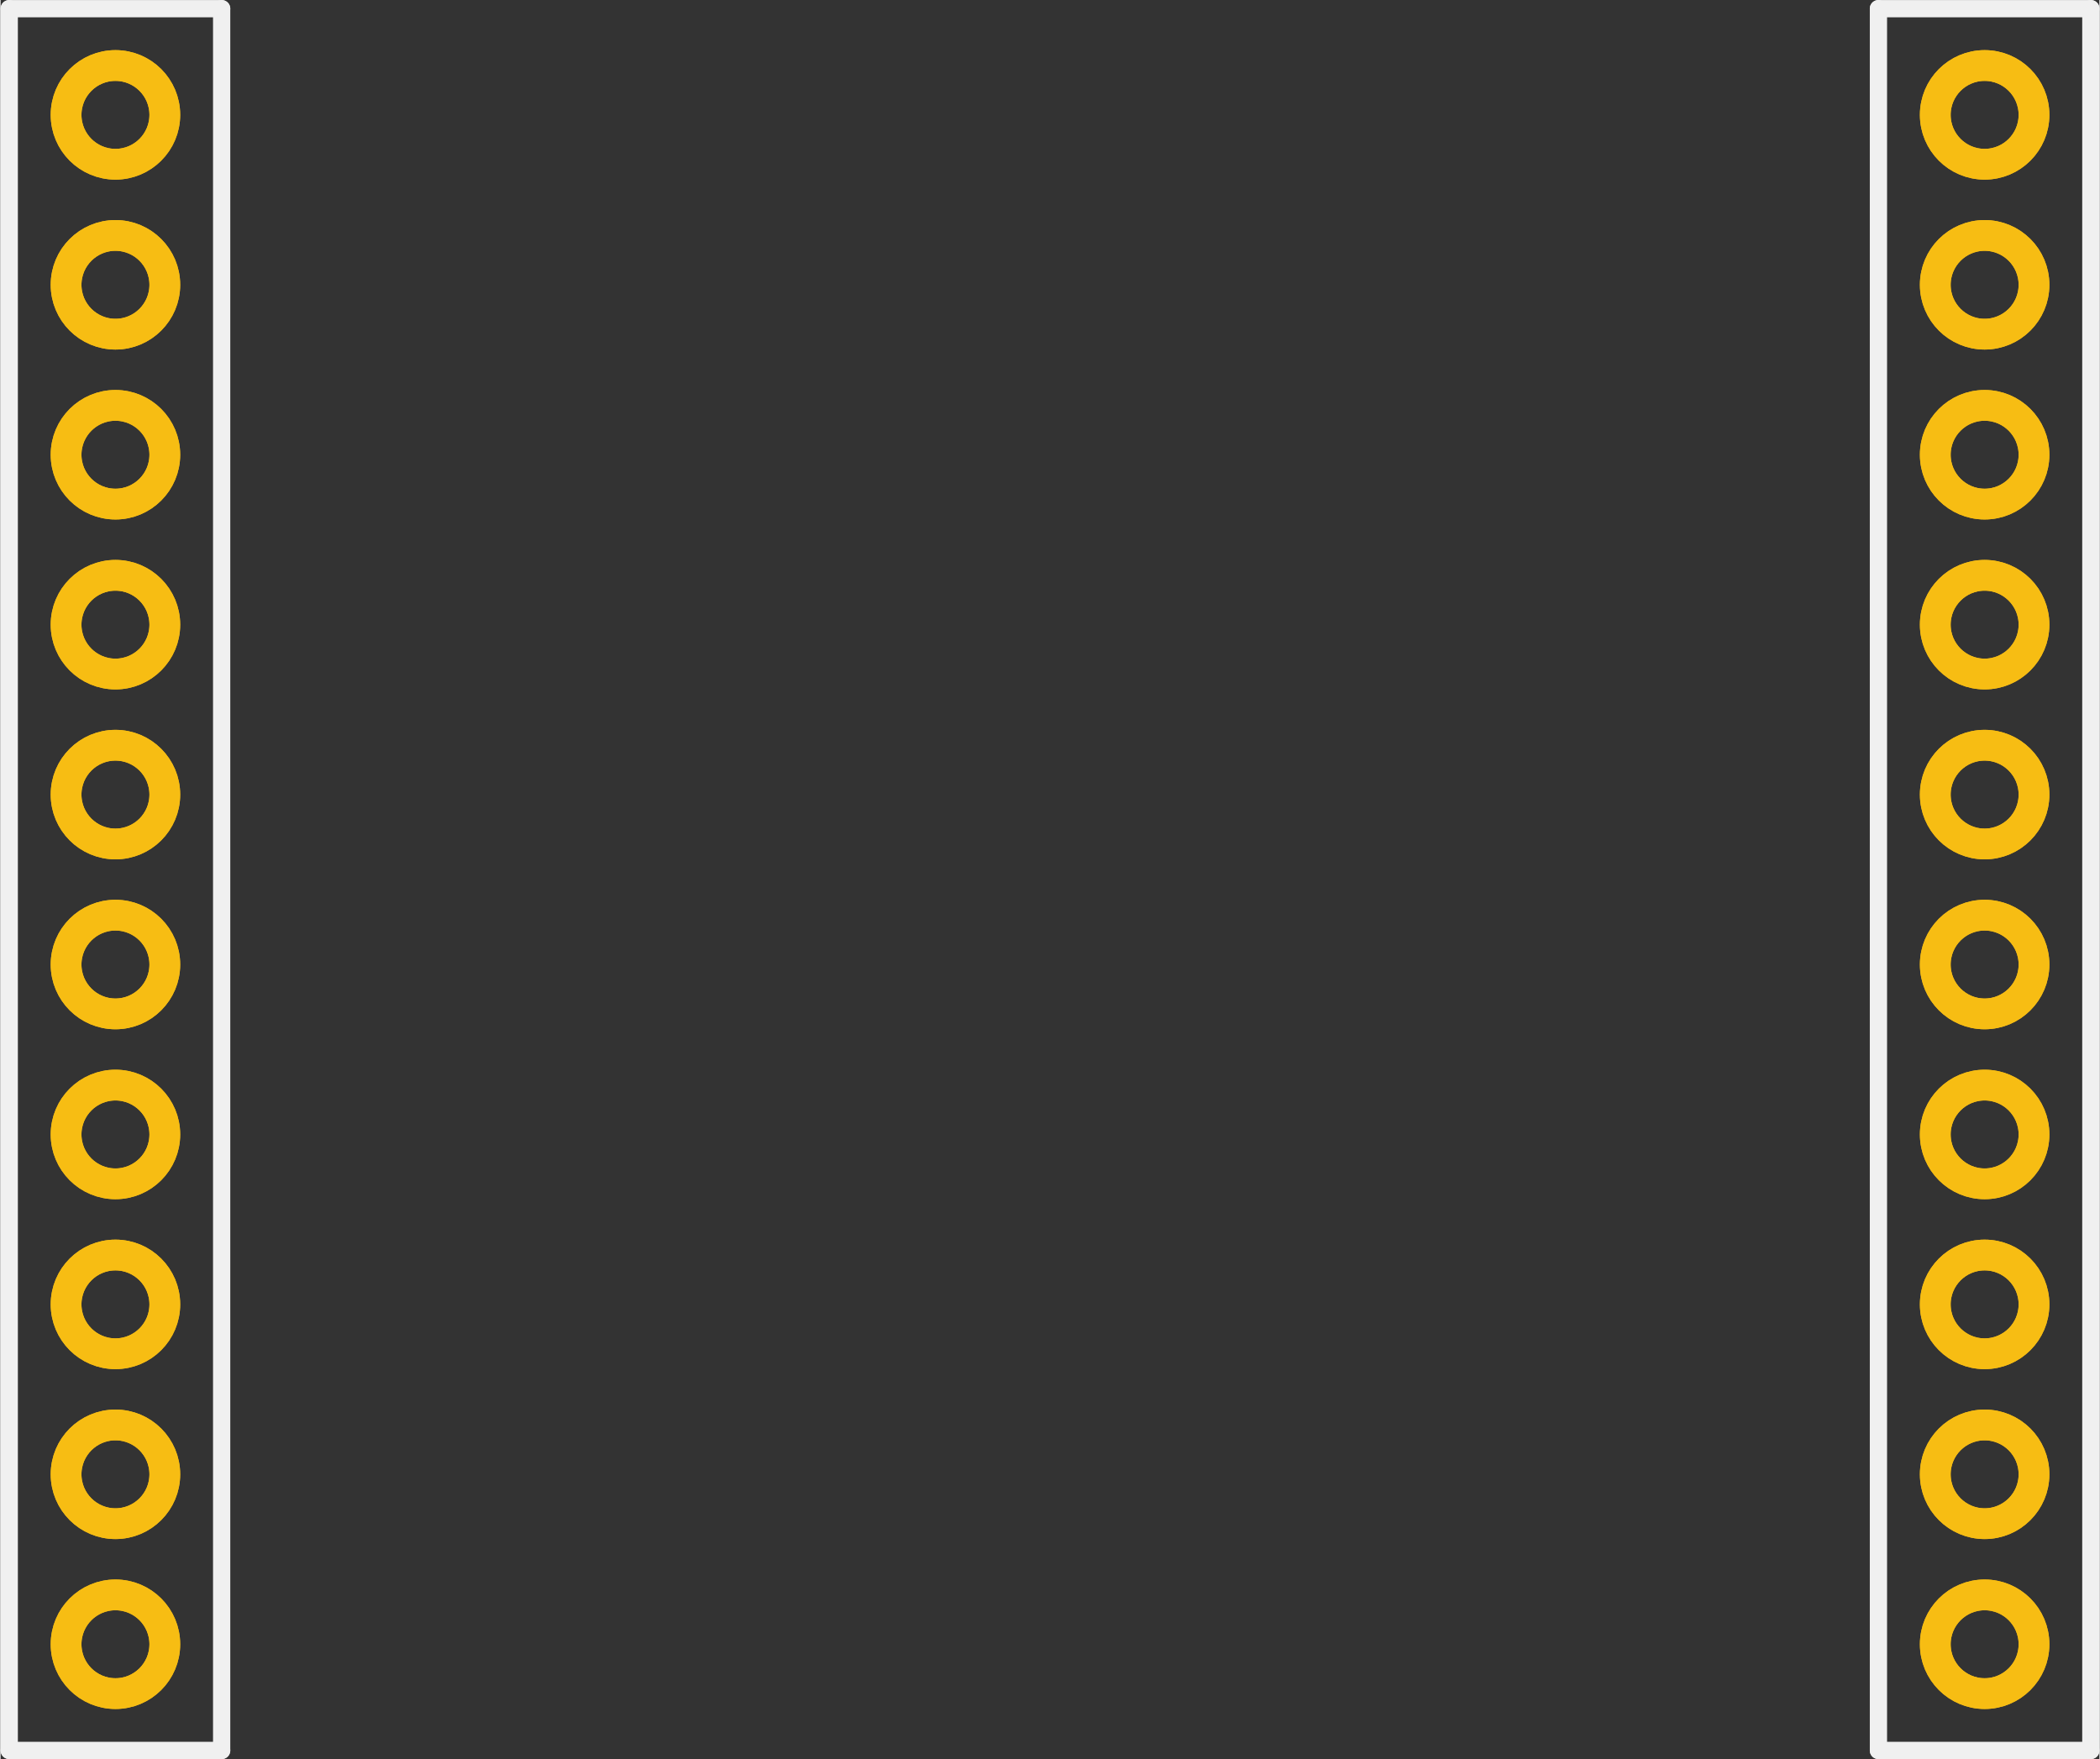 <?xml version='1.0' encoding='UTF-8' standalone='no'?>
<!-- Created with Fritzing (http://www.fritzing.org/) -->
<svg xmlns:svg='http://www.w3.org/2000/svg' xmlns='http://www.w3.org/2000/svg' version='1.2' baseProfile='tiny' x='0in' y='0in' width='0.973in' height='0.815in' viewBox='0 0 24.703 20.703' >
<rect x="0" y="0" width="24.703" height="20.703" fill="#333333" stroke="none"/>
<g id='copper1'>
<circle id='connector9pin' connectorname='10' cx='1.352' cy='19.352' r='0.581' stroke='#F7BD13' stroke-width='0.362' fill='none' />
<circle id='connector8pin' connectorname='9' cx='1.352' cy='17.352' r='0.581' stroke='#F7BD13' stroke-width='0.362' fill='none' />
<circle id='connector7pin' connectorname='8' cx='1.352' cy='15.352' r='0.581' stroke='#F7BD13' stroke-width='0.362' fill='none' />
<circle id='connector6pin' connectorname='7' cx='1.352' cy='13.352' r='0.581' stroke='#F7BD13' stroke-width='0.362' fill='none' />
<circle id='connector5pin' connectorname='6' cx='1.352' cy='11.352' r='0.581' stroke='#F7BD13' stroke-width='0.362' fill='none' />
<circle id='connector4pin' connectorname='5' cx='1.352' cy='9.352' r='0.581' stroke='#F7BD13' stroke-width='0.362' fill='none' />
<circle id='connector3pin' connectorname='4' cx='1.352' cy='7.352' r='0.581' stroke='#F7BD13' stroke-width='0.362' fill='none' />
<circle id='connector2pin' connectorname='3' cx='1.352' cy='5.352' r='0.581' stroke='#F7BD13' stroke-width='0.362' fill='none' />
<circle id='connector1pin' connectorname='2' cx='1.352' cy='3.352' r='0.581' stroke='#F7BD13' stroke-width='0.362' fill='none' />
<circle id='connector0pin' connectorname='1' cx='1.352' cy='1.352' r='0.581' stroke='#F7BD13' stroke-width='0.362' fill='none' />
<circle id='connector10pin' connectorname='11' cx='23.352' cy='19.352' r='0.581' stroke='#F7BD13' stroke-width='0.362' fill='none' />
<circle id='connector11pin' connectorname='12' cx='23.352' cy='17.352' r='0.581' stroke='#F7BD13' stroke-width='0.362' fill='none' />
<circle id='connector12pin' connectorname='13' cx='23.352' cy='15.352' r='0.581' stroke='#F7BD13' stroke-width='0.362' fill='none' />
<circle id='connector13pin' connectorname='14' cx='23.352' cy='13.352' r='0.581' stroke='#F7BD13' stroke-width='0.362' fill='none' />
<circle id='connector14pin' connectorname='15' cx='23.352' cy='11.352' r='0.581' stroke='#F7BD13' stroke-width='0.362' fill='none' />
<circle id='connector15pin' connectorname='16' cx='23.352' cy='9.352' r='0.581' stroke='#F7BD13' stroke-width='0.362' fill='none' />
<circle id='connector16pin' connectorname='17' cx='23.352' cy='7.352' r='0.581' stroke='#F7BD13' stroke-width='0.362' fill='none' />
<circle id='connector17pin' connectorname='18' cx='23.352' cy='5.352' r='0.581' stroke='#F7BD13' stroke-width='0.362' fill='none' />
<circle id='connector18pin' connectorname='19' cx='23.352' cy='3.352' r='0.581' stroke='#F7BD13' stroke-width='0.362' fill='none' />
<circle id='connector19pin' connectorname='20' cx='23.352' cy='1.352' r='0.581' stroke='#F7BD13' stroke-width='0.362' fill='none' />
<g id='copper0'>
<circle id='connector9pin' connectorname='10' cx='1.352' cy='19.352' r='0.581' stroke='#F7BD13' stroke-width='0.362' fill='none' />
<circle id='connector8pin' connectorname='9' cx='1.352' cy='17.352' r='0.581' stroke='#F7BD13' stroke-width='0.362' fill='none' />
<circle id='connector7pin' connectorname='8' cx='1.352' cy='15.352' r='0.581' stroke='#F7BD13' stroke-width='0.362' fill='none' />
<circle id='connector6pin' connectorname='7' cx='1.352' cy='13.352' r='0.581' stroke='#F7BD13' stroke-width='0.362' fill='none' />
<circle id='connector5pin' connectorname='6' cx='1.352' cy='11.352' r='0.581' stroke='#F7BD13' stroke-width='0.362' fill='none' />
<circle id='connector4pin' connectorname='5' cx='1.352' cy='9.352' r='0.581' stroke='#F7BD13' stroke-width='0.362' fill='none' />
<circle id='connector3pin' connectorname='4' cx='1.352' cy='7.352' r='0.581' stroke='#F7BD13' stroke-width='0.362' fill='none' />
<circle id='connector2pin' connectorname='3' cx='1.352' cy='5.352' r='0.581' stroke='#F7BD13' stroke-width='0.362' fill='none' />
<circle id='connector1pin' connectorname='2' cx='1.352' cy='3.352' r='0.581' stroke='#F7BD13' stroke-width='0.362' fill='none' />
<circle id='connector0pin' connectorname='1' cx='1.352' cy='1.352' r='0.581' stroke='#F7BD13' stroke-width='0.362' fill='none' />
<circle id='connector10pin' connectorname='11' cx='23.352' cy='19.352' r='0.581' stroke='#F7BD13' stroke-width='0.362' fill='none' />
<circle id='connector11pin' connectorname='12' cx='23.352' cy='17.352' r='0.581' stroke='#F7BD13' stroke-width='0.362' fill='none' />
<circle id='connector12pin' connectorname='13' cx='23.352' cy='15.352' r='0.581' stroke='#F7BD13' stroke-width='0.362' fill='none' />
<circle id='connector13pin' connectorname='14' cx='23.352' cy='13.352' r='0.581' stroke='#F7BD13' stroke-width='0.362' fill='none' />
<circle id='connector14pin' connectorname='15' cx='23.352' cy='11.352' r='0.581' stroke='#F7BD13' stroke-width='0.362' fill='none' />
<circle id='connector15pin' connectorname='16' cx='23.352' cy='9.352' r='0.581' stroke='#F7BD13' stroke-width='0.362' fill='none' />
<circle id='connector16pin' connectorname='17' cx='23.352' cy='7.352' r='0.581' stroke='#F7BD13' stroke-width='0.362' fill='none' />
<circle id='connector17pin' connectorname='18' cx='23.352' cy='5.352' r='0.581' stroke='#F7BD13' stroke-width='0.362' fill='none' />
<circle id='connector18pin' connectorname='19' cx='23.352' cy='3.352' r='0.581' stroke='#F7BD13' stroke-width='0.362' fill='none' />
<circle id='connector19pin' connectorname='20' cx='23.352' cy='1.352' r='0.581' stroke='#F7BD13' stroke-width='0.362' fill='none' />
</g>
</g>
<g id='silkscreen'>
<line class='other' x1='22.102' y1='0.102' x2='24.602' y2='0.102' stroke='#f0f0f0' stroke-width='0.203' stroke-linecap='round'/>
<line class='other' x1='24.602' y1='0.102' x2='24.602' y2='20.602' stroke='#f0f0f0' stroke-width='0.203' stroke-linecap='round'/>
<line class='other' x1='24.602' y1='20.602' x2='22.102' y2='20.602' stroke='#f0f0f0' stroke-width='0.203' stroke-linecap='round'/>
<line class='other' x1='22.102' y1='0.102' x2='22.102' y2='20.602' stroke='#f0f0f0' stroke-width='0.203' stroke-linecap='round'/>
<line class='other' x1='2.602' y1='0.102' x2='0.102' y2='0.102' stroke='#f0f0f0' stroke-width='0.203' stroke-linecap='round'/>
<line class='other' x1='0.102' y1='0.102' x2='0.102' y2='20.602' stroke='#f0f0f0' stroke-width='0.203' stroke-linecap='round'/>
<line class='other' x1='0.102' y1='20.602' x2='2.602' y2='20.602' stroke='#f0f0f0' stroke-width='0.203' stroke-linecap='round'/>
<line class='other' x1='2.602' y1='0.102' x2='2.602' y2='20.602' stroke='#f0f0f0' stroke-width='0.203' stroke-linecap='round'/>
</g>
</svg>